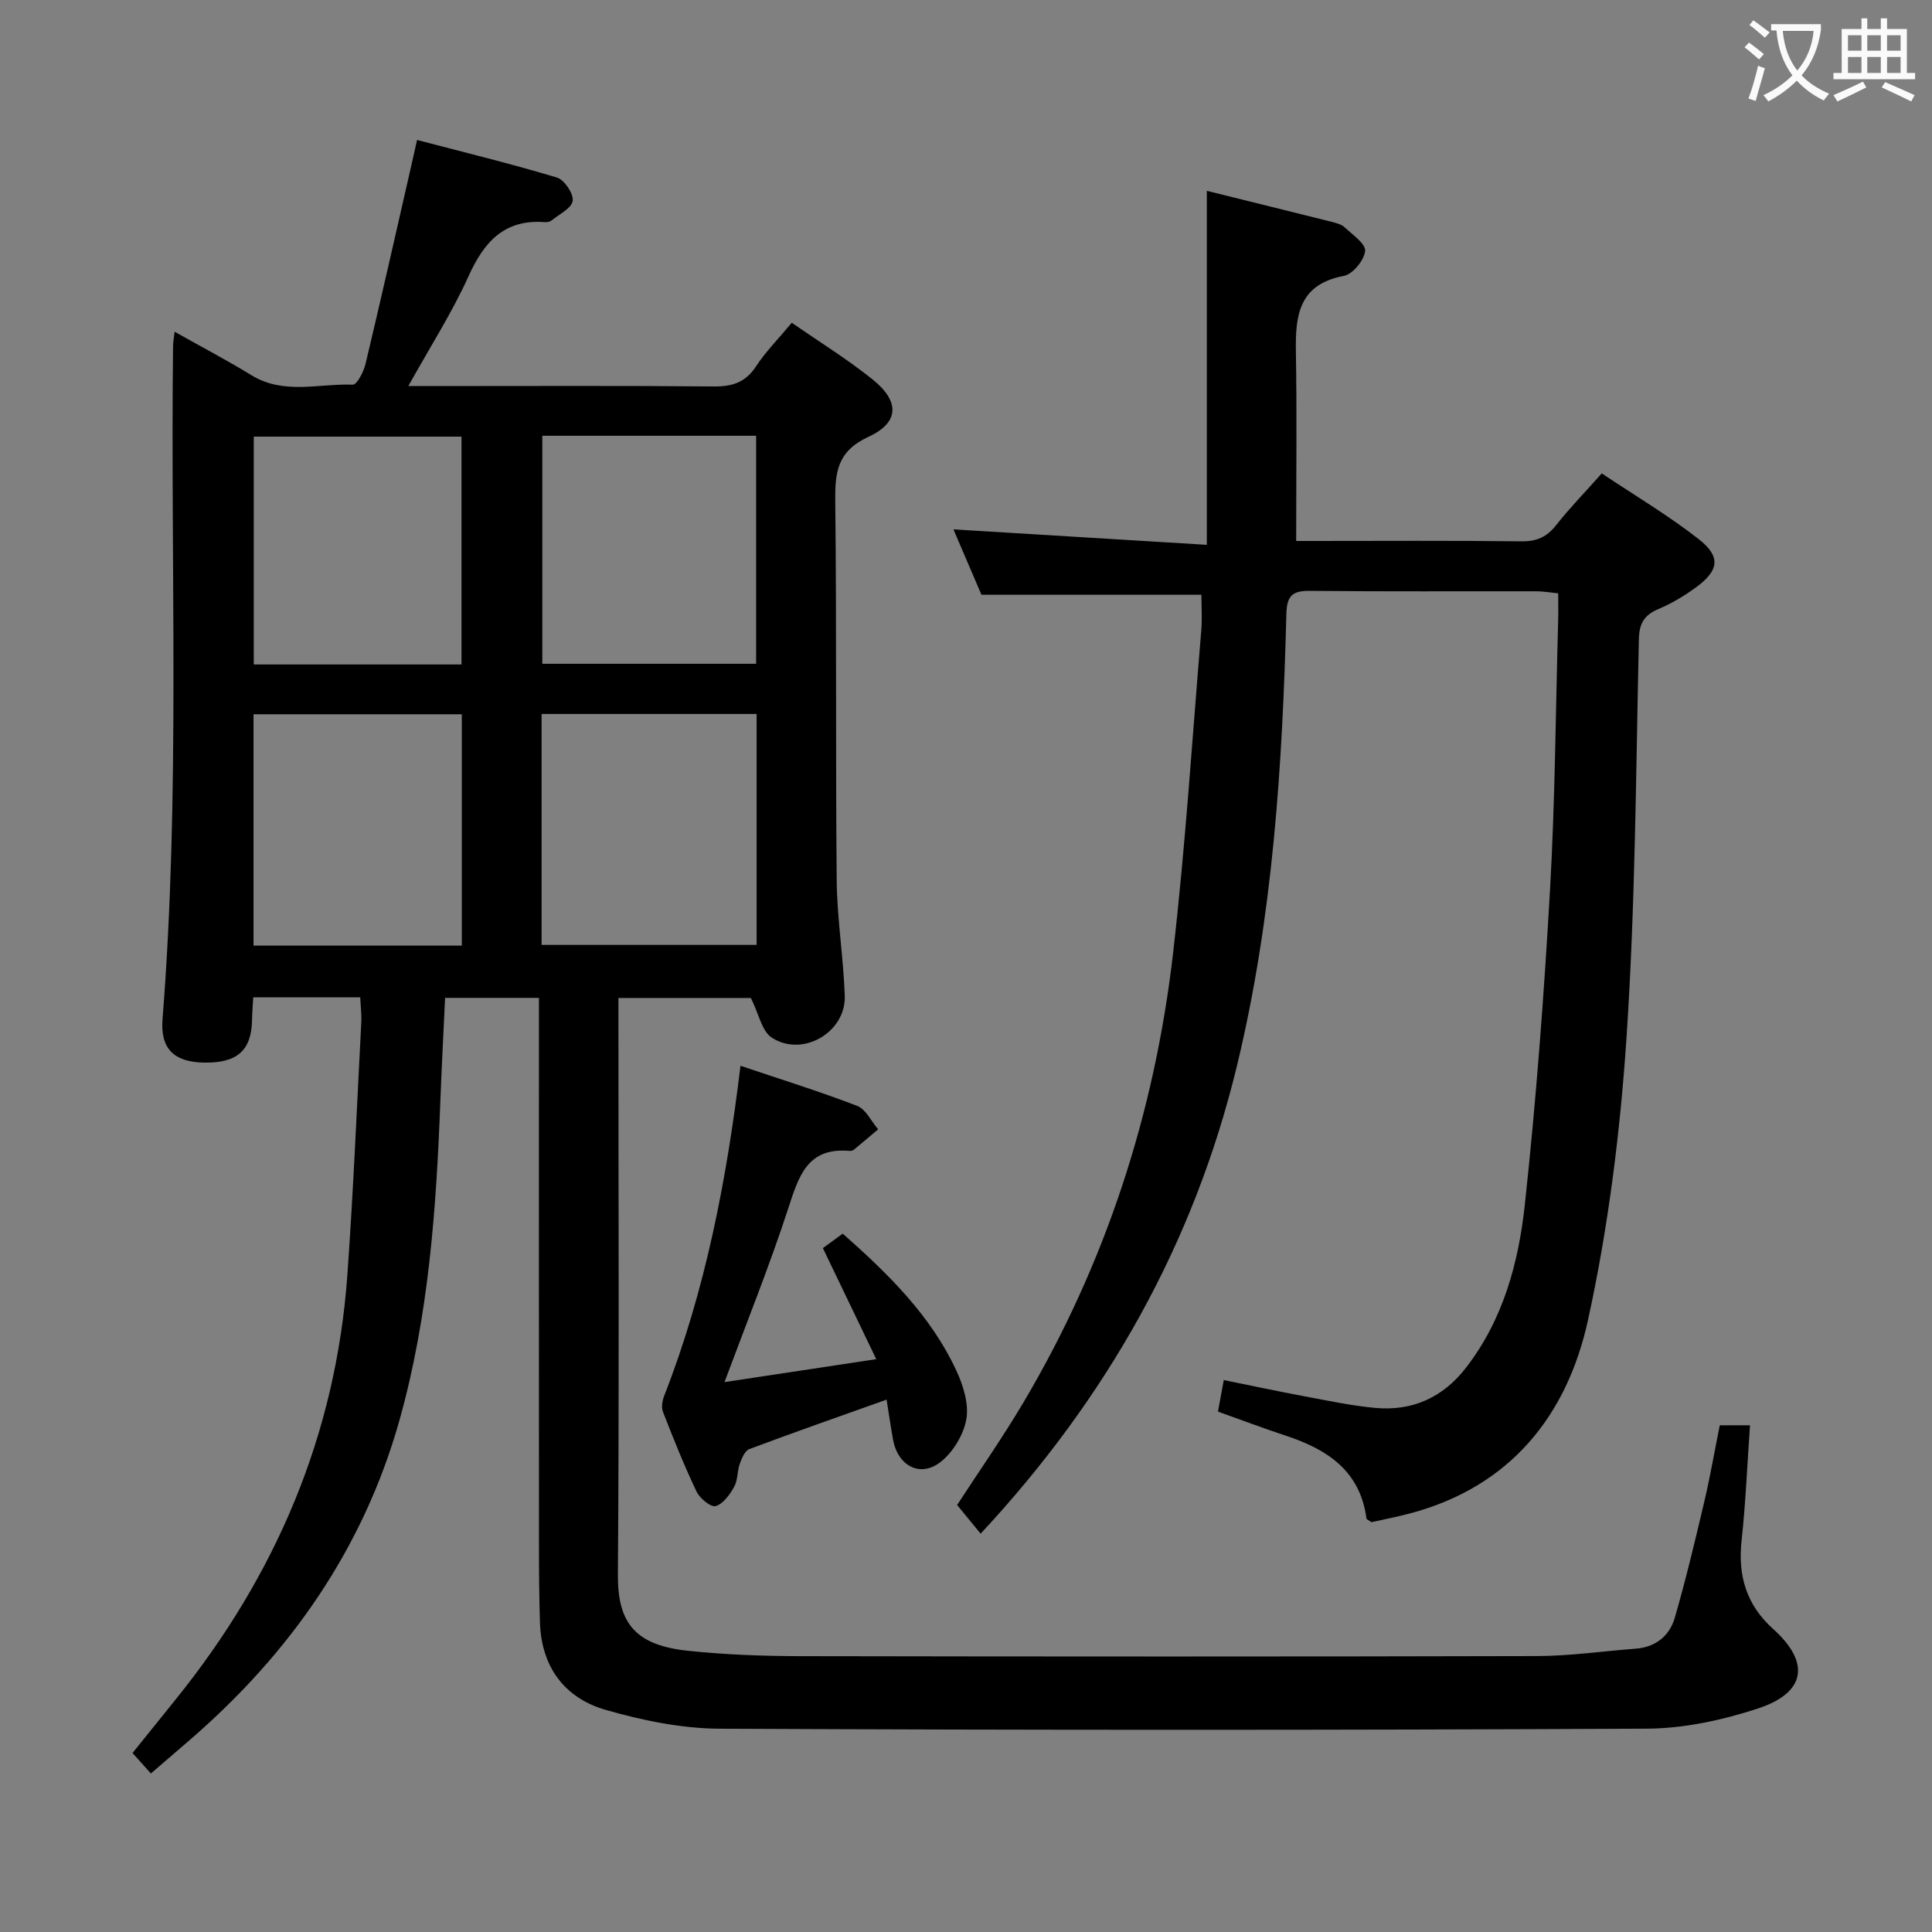 <svg enable-background="new 0 0 400 400" viewBox="0 0 400 400" xmlns="http://www.w3.org/2000/svg"><rect x="0" y="0" width="400" height="400" fill="#808080" stroke="none"/><g fill="#010000"><path d="m31.24 367.18c-1.3-1.45-2.39-2.67-3.8-4.24 3.05-3.79 6.04-7.5 9.03-11.21 20.69-25.68 33.09-54.75 35.45-87.78 1.24-17.41 1.97-34.86 2.88-52.29.09-1.62-.13-3.25-.22-5.17-7.39 0-14.48 0-22.15 0-.09 1.58-.22 3.17-.25 4.76-.13 6.25-3.1 8.87-9.95 8.75-6.12-.11-9.07-2.79-8.58-9 3.68-46.41 1.63-92.9 2.18-139.36.01-.77.16-1.53.32-2.96 5.63 3.17 10.89 5.93 15.94 9.02 6.7 4.1 13.96 1.67 20.97 1.94.84.03 2.22-2.66 2.61-4.26 3.2-13.39 6.22-26.82 9.29-40.24.37-1.62.74-3.24 1.39-6.16 9.7 2.54 19.41 4.91 28.96 7.78 1.53.46 3.46 3.33 3.26 4.81-.21 1.54-2.78 2.78-4.37 4.07-.35.28-.96.39-1.43.35-8.41-.63-12.57 4.12-15.79 11.25-3.4 7.52-7.91 14.54-12.44 22.69h5.7c19.17 0 38.33-.1 57.5.08 3.84.04 6.6-.81 8.79-4.16 1.99-3.04 4.6-5.66 7.4-9.03 5.67 3.94 11.46 7.51 16.72 11.73 5.62 4.5 5.61 8.91-.81 11.87-6.51 3-6.98 7.34-6.91 13.38.3 26.16.05 52.33.3 78.5.08 7.96 1.39 15.89 1.67 23.86.27 7.58-8.76 12.84-15.14 8.65-2.03-1.33-2.63-4.85-4.3-8.19-8.15 0-17.49 0-27.42 0v5.45c0 38 .17 76-.11 114-.07 9.99 3.63 14.55 14.46 15.7 7.76.83 15.61 1.1 23.42 1.12 50.83.09 101.67.11 152.5-.02 6.79-.02 13.57-1.02 20.36-1.53 4.16-.32 7-2.68 8.08-6.41 2.3-7.94 4.21-15.99 6.11-24.04 1.21-5.16 2.11-10.39 3.2-15.8h6.26c-.57 8.09-.89 15.99-1.74 23.84-.8 7.32.97 13.33 6.57 18.37 7.73 6.96 6.74 13.19-3.28 16.46-7.32 2.39-15.24 4.1-22.9 4.14-64 .32-128 .31-191.99.01-7.84-.04-15.87-1.7-23.46-3.86-8.62-2.45-13.43-8.9-13.73-18.14-.17-5.33-.2-10.66-.2-15.99-.02-35.67-.01-71.33-.01-107 0-1.97 0-3.95 0-6.32-6.64 0-12.84 0-19.43 0-.33 7.18-.71 14.27-.98 21.38-.84 22.29-2.41 44.53-8.48 66.11-7.48 26.57-22.68 48.26-43.45 66.2-2.51 2.15-5.03 4.32-8 6.89zm80.89-171.55h44.52c0-16.13 0-31.89 0-47.81-14.98 0-29.69 0-44.52 0zm.15-105.41v47.21h44.27c0-15.96 0-31.51 0-47.21-14.84 0-29.3 0-44.27 0zm-16.67 105.56c0-16.17 0-31.91 0-47.9-14.54 0-28.85 0-43.12 0v47.9zm-.06-58.21c0-16.05 0-31.49 0-47.17-14.48 0-28.69 0-43.01 0v47.17z"/><path d="m248.74 123.14c-15.04 0-29.79 0-45.54 0-1.7-3.97-3.8-8.87-5.8-13.54 17.39 1.06 34.41 2.1 52.46 3.2 0-24.94 0-48.8 0-73.29 9.12 2.26 17.47 4.32 25.81 6.41.95.24 2.04.51 2.72 1.14 1.64 1.53 4.4 3.42 4.24 4.92-.2 1.92-2.58 4.81-4.42 5.15-9.24 1.73-10.04 8.09-9.91 15.64.22 12.8.06 25.6.06 39.23h3.62c14.33 0 28.67-.1 43 .08 3.16.04 5.27-.89 7.2-3.35 2.77-3.52 5.91-6.74 9.45-10.72 6.76 4.53 13.74 8.66 20.08 13.62 4.62 3.61 4.19 6.47-.5 9.92-2.4 1.76-5.02 3.35-7.75 4.5-2.99 1.26-4.08 2.92-4.15 6.33-.61 27.45-.73 54.95-2.55 82.33-1.31 19.65-3.78 39.41-7.99 58.63-4.32 19.74-16.09 34.5-36.86 40-2.71.72-5.46 1.25-7.95 1.81-.56-.4-1.03-.55-1.05-.77-1.3-9.82-8.06-14.28-16.59-17.1-4.7-1.55-9.33-3.3-14.15-5.02.39-2.14.74-4.05 1.2-6.53 5.64 1.14 11.1 2.31 16.59 3.34 4.89.91 9.79 1.96 14.73 2.42 7.67.72 14.02-2.13 18.78-8.26 7.73-9.94 10.93-21.77 12.23-33.82 2.34-21.63 3.97-43.35 5.21-65.08 1.06-18.59 1.17-37.24 1.69-55.86.05-1.79.01-3.58.01-5.63-1.81-.18-3.09-.41-4.37-.42-15.67-.03-31.33.08-47-.09-3.67-.04-4.81 1-4.91 4.77-.81 31.45-2.8 62.8-10.22 93.51-8.9 36.85-26.9 68.8-53.08 96.92-1.65-2.01-3.19-3.88-4.87-5.94 4.4-6.77 9.35-13.84 13.74-21.24 17.01-28.72 27.14-59.86 30.96-92.91 2.57-22.27 3.99-44.68 5.86-67.03.19-2.44.02-4.92.02-7.27z"/><path d="m183.56 289.78c-9.76 3.48-19.13 6.75-28.42 10.24-.92.34-1.57 1.9-1.97 3.02-.55 1.55-.4 3.42-1.18 4.8-.9 1.61-2.27 3.53-3.83 3.98-.98.28-3.27-1.59-3.94-2.99-2.57-5.39-4.79-10.95-6.96-16.52-.37-.94-.13-2.32.26-3.33 8.52-21.81 12.92-44.57 15.79-68.32 8.22 2.77 16.28 5.27 24.15 8.3 1.81.69 2.92 3.19 4.35 4.85-1.69 1.43-3.36 2.86-5.07 4.26-.23.19-.65.23-.97.2-8.7-.71-10.43 5.36-12.59 11.97-3.9 11.95-8.62 23.64-13.18 35.91 10.15-1.53 20.26-3.06 31.42-4.75-3.84-7.98-7.4-15.38-11.05-22.99 1.23-.9 2.53-1.85 4.11-3 9.42 8.34 18.21 16.93 23.51 28.33 1.42 3.06 2.62 6.87 2.09 10.03-.54 3.21-2.72 6.82-5.28 8.87-4.22 3.35-8.85.92-9.89-4.49-.47-2.6-.84-5.21-1.35-8.37z"/></g><path d="m362.1 8.8c1.1.8 2.1 1.6 3.1 2.4l-1 1.1c-1.3-1.1-2.3-2-3-2.5zm1.9 4.8c.5.2.9.4 1.4.5-.6 2.3-1.3 4.5-1.9 6.8l-1.5-.5c.8-2.1 1.4-4.3 2-6.8zm-1-9.4c1.3.9 2.4 1.8 3.4 2.5l-1 1.1c-1.4-1.2-2.4-2.1-3.2-2.6zm3.7 2.2v-1.4h10.3v1.2c-.5 3.6-1.8 6.8-4 9.4 1.5 1.6 3.4 2.8 5.7 3.8-.3.4-.7.8-1.1 1.4-2.3-1.1-4.1-2.5-5.6-4.1-1.6 1.6-3.6 3.1-5.9 4.3-.3-.5-.7-.9-1-1.3 2.4-1.1 4.4-2.5 6-4.1-1.9-2.5-3-5.6-3.3-9.3h-1.1zm8.8 0h-6.4c.3 3.3 1.3 6 3 8.2 2-2.3 3.1-5.1 3.4-8.2z" fill="#fbfafa"/><path d="m385.3 3.8h1.3v2.2h2.8v-2.2h1.3v2.2h4.1v9.1h1.7v1.3h-16.9v-1.3h1.7v-9.1h4.1v-2.2zm.4 13.1.7 1.2c-1.8.9-3.8 1.9-6 2.9-.2-.4-.5-.8-.8-1.3 2.3-1 4.3-1.9 6.1-2.8zm-3.1-6.4h2.8v-3.2h-2.8zm0 4.6h2.8v-3.3h-2.8zm4-4.6h2.8v-3.2h-2.8zm0 4.6h2.8v-3.3h-2.8zm3.7 1.9c2.1.9 4.1 1.8 6.1 2.7l-.7 1.3c-2.2-1.1-4.2-2-6.1-2.9zm3.2-9.7h-2.8v3.2h2.8zm-2.8 7.8h2.8v-3.3h-2.8z" fill="#fbfafa"/></svg>